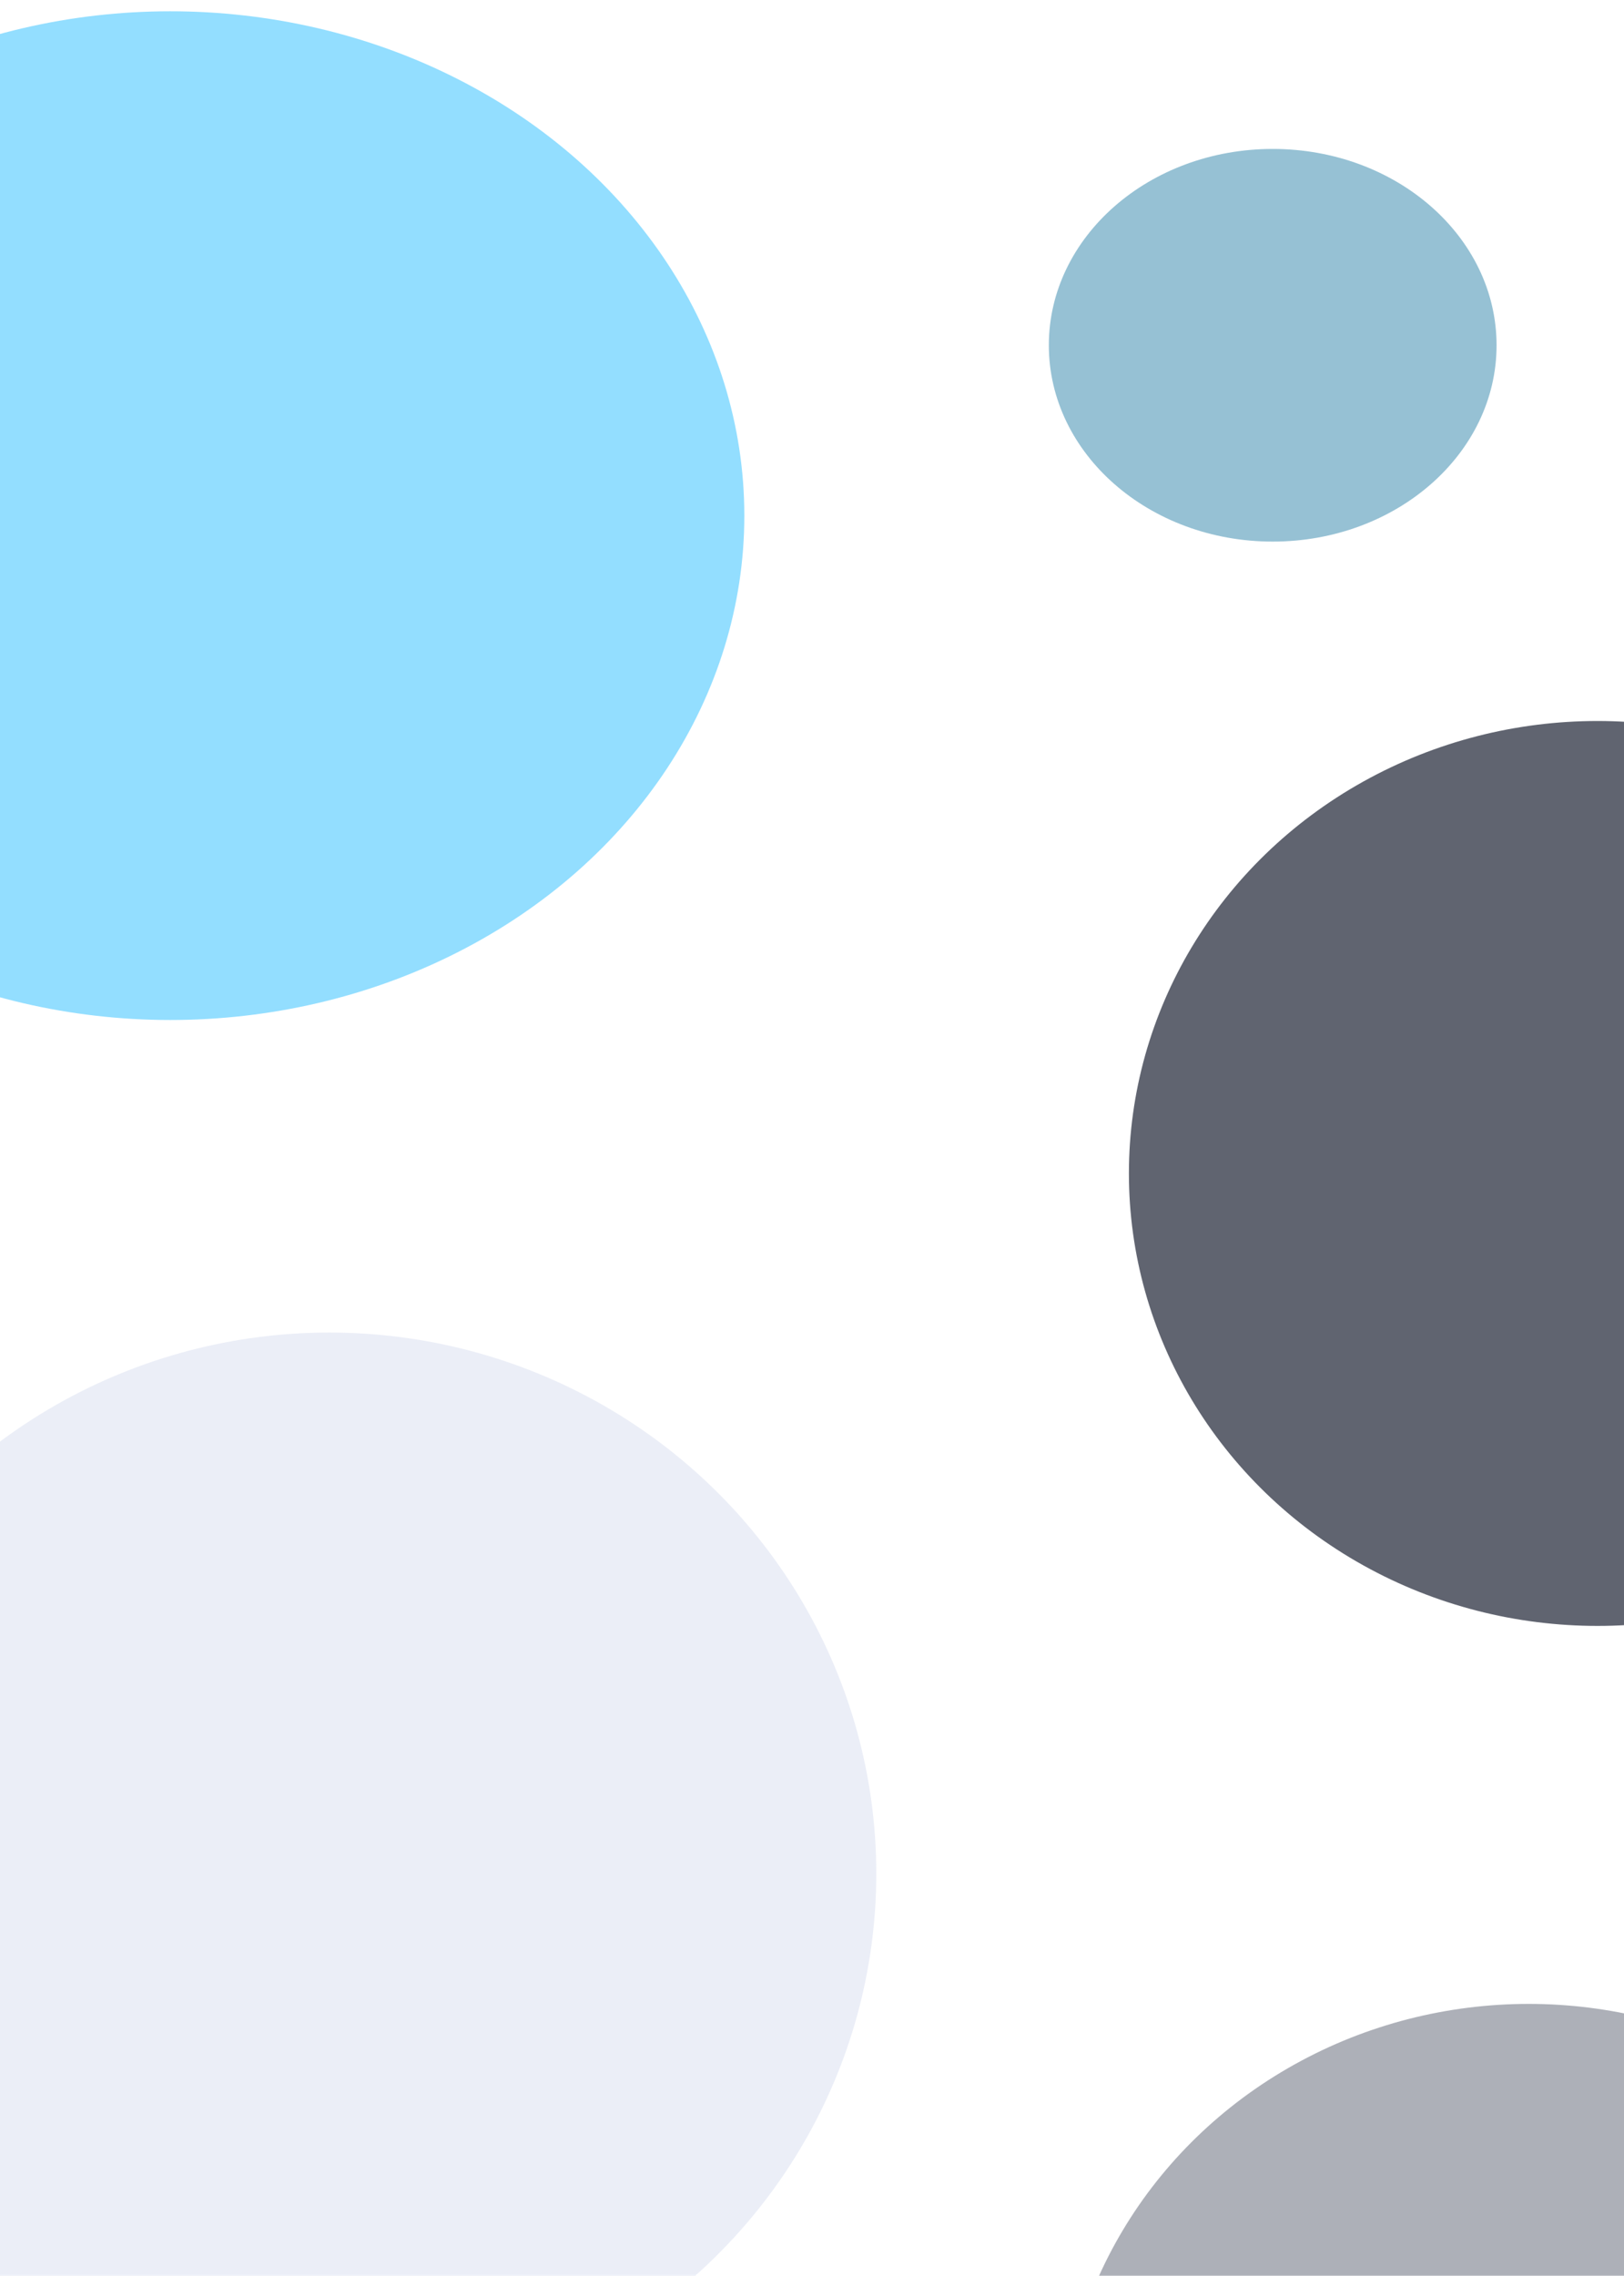 <svg width="1440" height="2017" viewBox="0 0 1440 2017" fill="none" xmlns="http://www.w3.org/2000/svg">
<g filter="url(#filter0_f_202_2)">
<ellipse cx="1416.5" cy="1040" rx="415.5" ry="401" fill="#606470"/>
</g>
<g filter="url(#filter1_f_202_2)">
<ellipse cx="1355.5" cy="2177" rx="415.5" ry="401" fill="#41485C" fill-opacity="0.43"/>
</g>
<g filter="url(#filter2_f_202_2)">
<ellipse cx="292" cy="1660.5" rx="485" ry="479.5" fill="#CED5EC" fill-opacity="0.4"/>
</g>
<g filter="url(#filter3_f_202_2)">
<ellipse cx="151" cy="457" rx="509" ry="447" fill="#93DEFF"/>
</g>
<g filter="url(#filter4_f_202_2)">
<ellipse cx="1128.5" cy="306" rx="198.5" ry="174" fill="#4591B3" fill-opacity="0.56"/>
</g>
<defs>
<filter id="filter0_f_202_2" x="991" y="629" width="851" height="822" filterUnits="userSpaceOnUse" color-interpolation-filters="sRGB">
<feFlood flood-opacity="0" result="BackgroundImageFix"/>
<feBlend mode="normal" in="SourceGraphic" in2="BackgroundImageFix" result="shape"/>
<feGaussianBlur stdDeviation="5" result="effect1_foregroundBlur_202_2"/>
</filter>
<filter id="filter1_f_202_2" x="930" y="1766" width="851" height="822" filterUnits="userSpaceOnUse" color-interpolation-filters="sRGB">
<feFlood flood-opacity="0" result="BackgroundImageFix"/>
<feBlend mode="normal" in="SourceGraphic" in2="BackgroundImageFix" result="shape"/>
<feGaussianBlur stdDeviation="5" result="effect1_foregroundBlur_202_2"/>
</filter>
<filter id="filter2_f_202_2" x="-203" y="1171" width="990" height="979" filterUnits="userSpaceOnUse" color-interpolation-filters="sRGB">
<feFlood flood-opacity="0" result="BackgroundImageFix"/>
<feBlend mode="normal" in="SourceGraphic" in2="BackgroundImageFix" result="shape"/>
<feGaussianBlur stdDeviation="5" result="effect1_foregroundBlur_202_2"/>
</filter>
<filter id="filter3_f_202_2" x="-368" y="0" width="1038" height="914" filterUnits="userSpaceOnUse" color-interpolation-filters="sRGB">
<feFlood flood-opacity="0" result="BackgroundImageFix"/>
<feBlend mode="normal" in="SourceGraphic" in2="BackgroundImageFix" result="shape"/>
<feGaussianBlur stdDeviation="5" result="effect1_foregroundBlur_202_2"/>
</filter>
<filter id="filter4_f_202_2" x="920" y="122" width="417" height="368" filterUnits="userSpaceOnUse" color-interpolation-filters="sRGB">
<feFlood flood-opacity="0" result="BackgroundImageFix"/>
<feBlend mode="normal" in="SourceGraphic" in2="BackgroundImageFix" result="shape"/>
<feGaussianBlur stdDeviation="5" result="effect1_foregroundBlur_202_2"/>
</filter>
</defs>
</svg>
